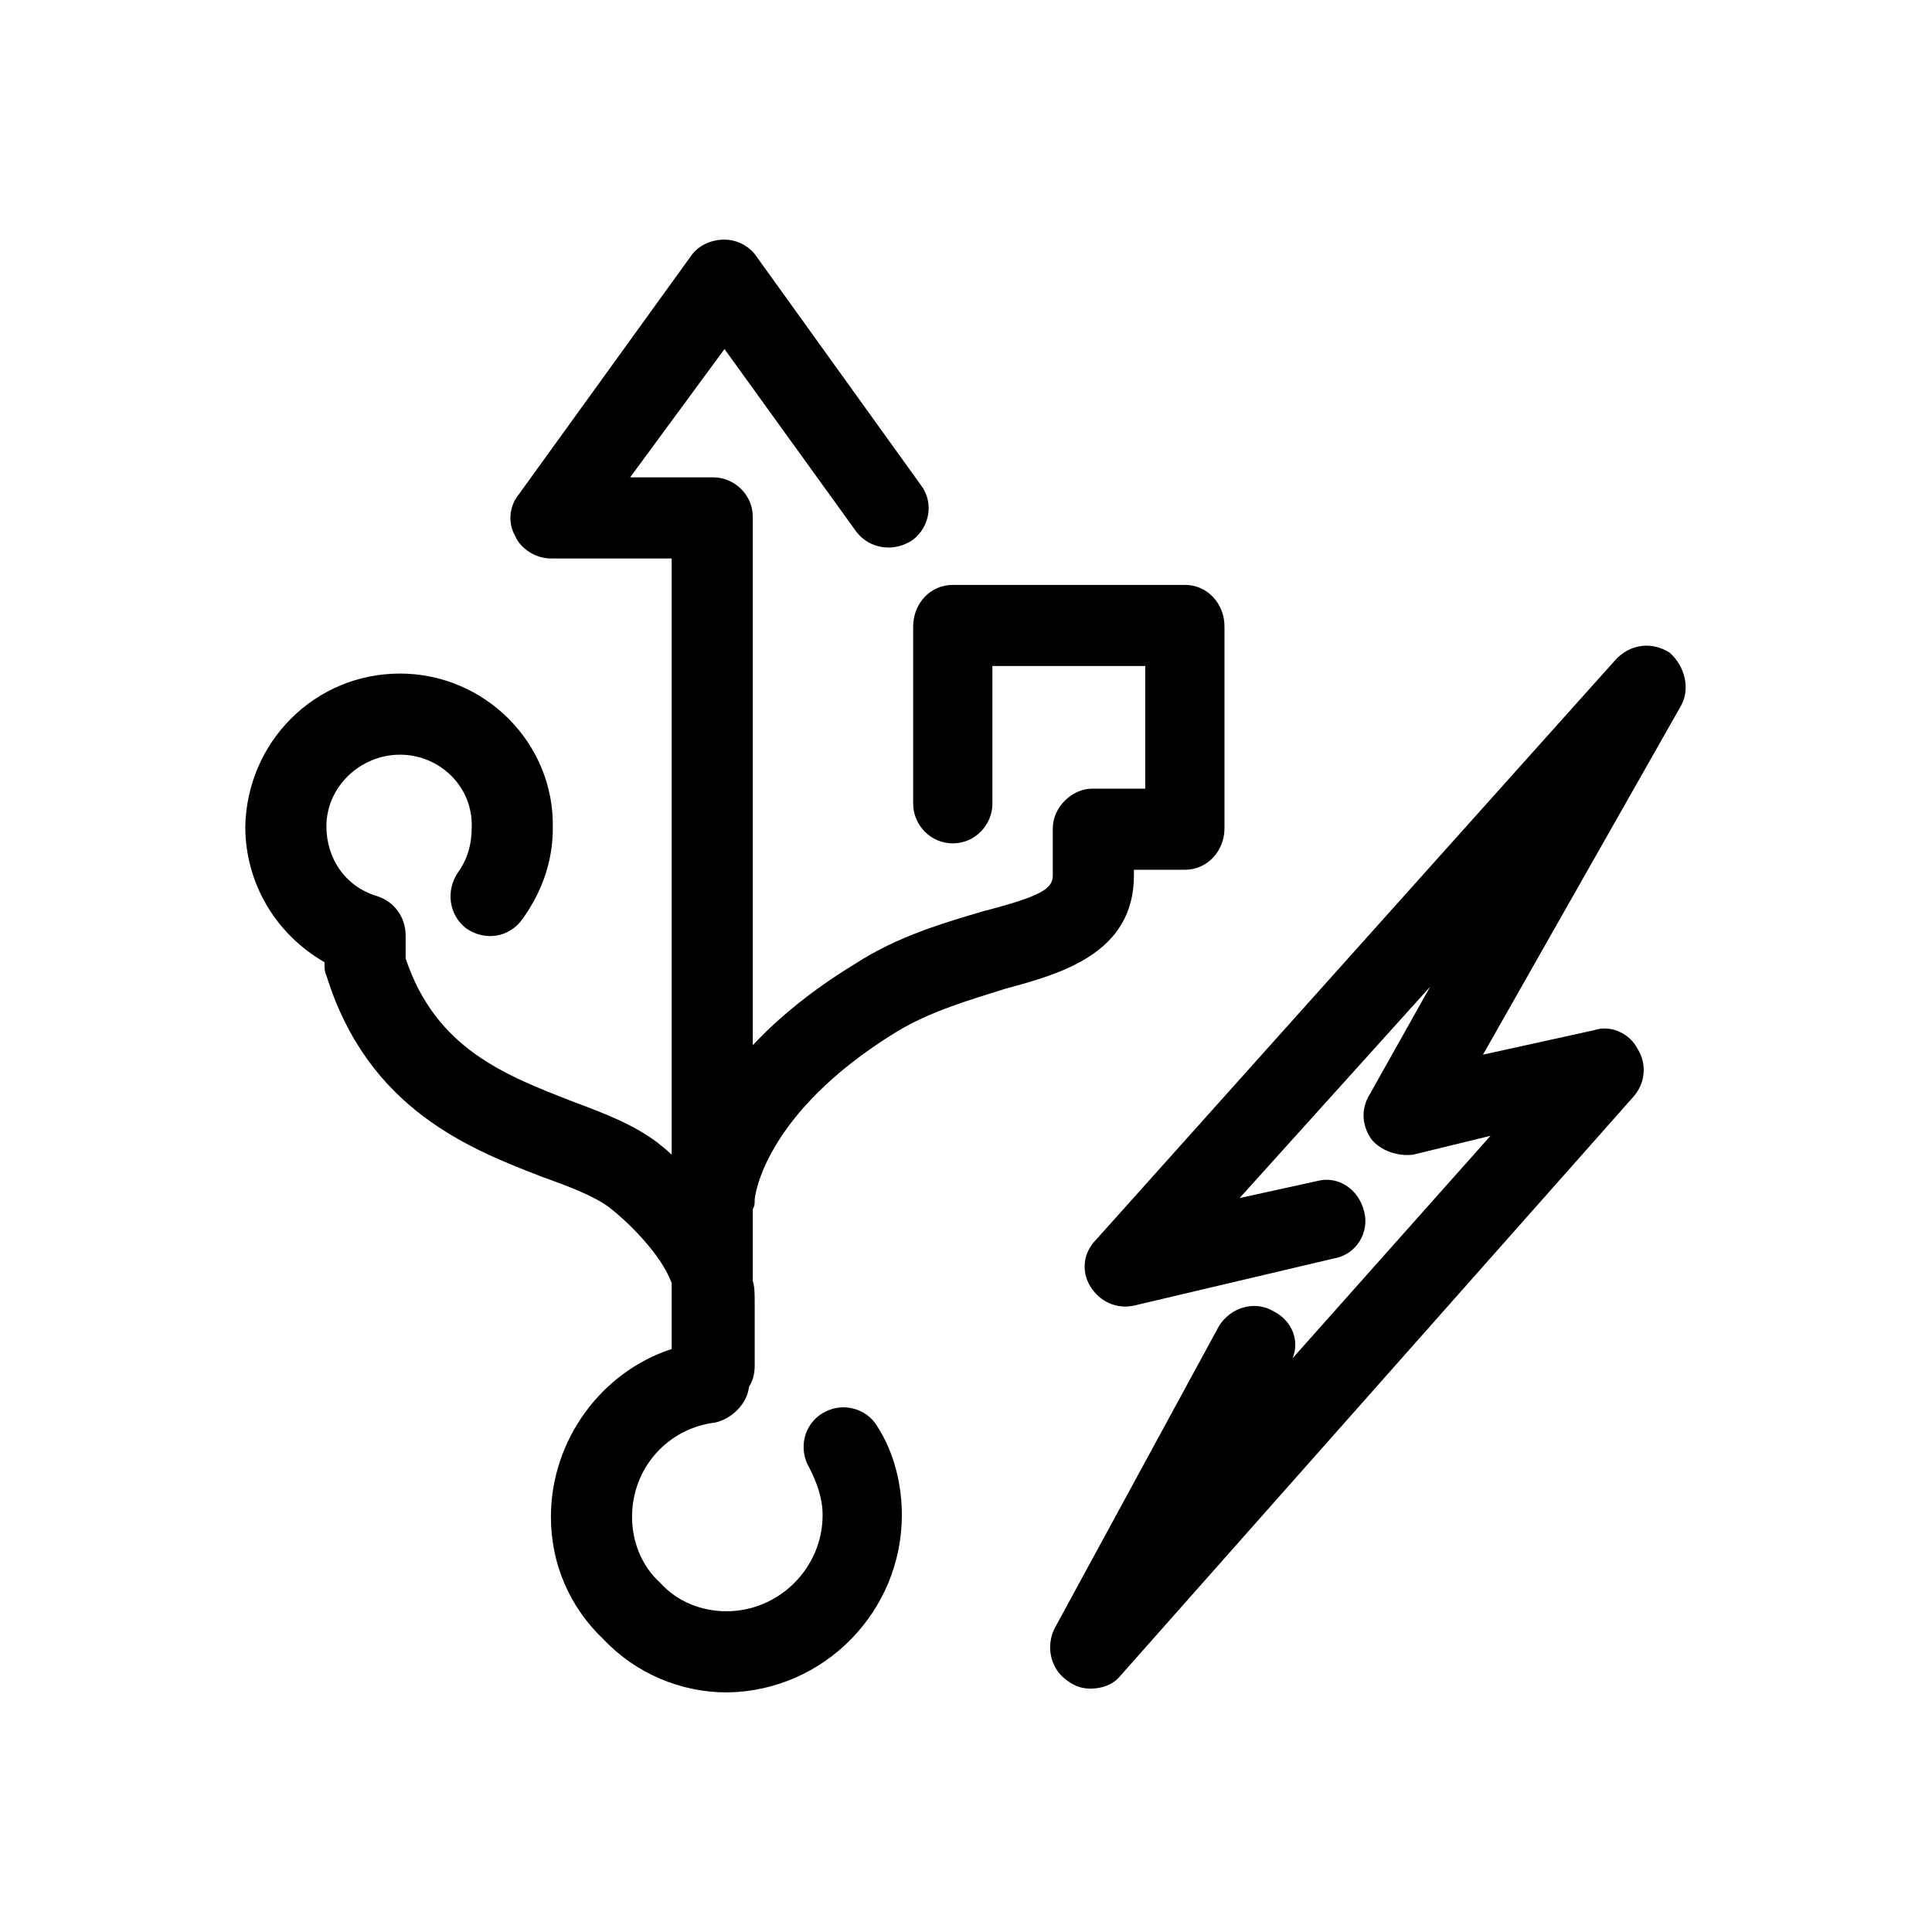 <svg xmlns="http://www.w3.org/2000/svg" viewBox="0 0 1024 1024"><path d="M400 636c0 2 0 3-1 5v38c1 3 1 7 1 11v34c0 4-1 8-3 11-1 9-9 17-18 19-25 3-44 24-44 50 0 13 5 26 15 35 9 10 22 15 35 15 28 0 51-23 51-51 0-9-3-17-7-25-6-10-3-23 7-29s23-3 29 7c9 14 13 31 13 47 0 51-41 93-92 94h-1c-24 0-48-10-65-28-18-17-28-40-28-65 0-41 27-77 64-89v-35c-6-16-24-33-33-40-8-6-21-11-35-16-39-15-93-36-115-107-1-2-1-4-1-6v-1c-26-15-42-42-42-72 1-45 37-81 82-81s82 37 81 82c0 18-6 34-16 48-7 10-20 12-30 5-9-7-11-20-4-30 5-7 7-15 7-23 1-22-17-39-38-39s-39 17-39 38c0 17 10 32 27 37 9 3 15 11 15 21v12c16 48 53 62 89 76 16 6 32 12 45 22 1 1 4 3 7 6V296h-64c-8 0-16-5-19-12-4-7-3-16 2-22l91-126c4-6 11-9 18-9 6 0 13 3 17 9l87 121c7 9 5 22-4 29-10 7-23 5-30-4l-70-97-50 68h44c11 0 21 9 21 21v280c13-14 31-29 54-43 23-15 48-22 68-28 31-8 37-12 37-19v-25c0-11 10-21 21-21h28v-65h-81v73c0 11-9 21-21 21s-21-10-21-21v-94c0-12 9-22 21-22h123c12 0 21 10 21 22v107c0 12-9 22-21 22h-27v3c0 41-38 52-68 60-19 6-40 12-58 23-70 43-75 87-75 89zm485-290c8 7 11 19 6 28L786 559l59-13c9-3 19 2 23 10 5 8 4 18-2 25L594 888c-4 5-10 7-16 7-4 0-8-1-12-4-9-6-12-18-7-28l87-160c6-10 19-14 29-8 10 5 14 16 10 25l105-118-41 10c-8 1-17-2-22-8-5-7-6-16-1-24l32-57-101 112 41-9c11-3 22 4 25 16 3 11-4 23-16 25l-106 25c-9 2-18-2-23-10s-4-18 3-25l275-307c8-9 20-10 29-4z"/></svg>